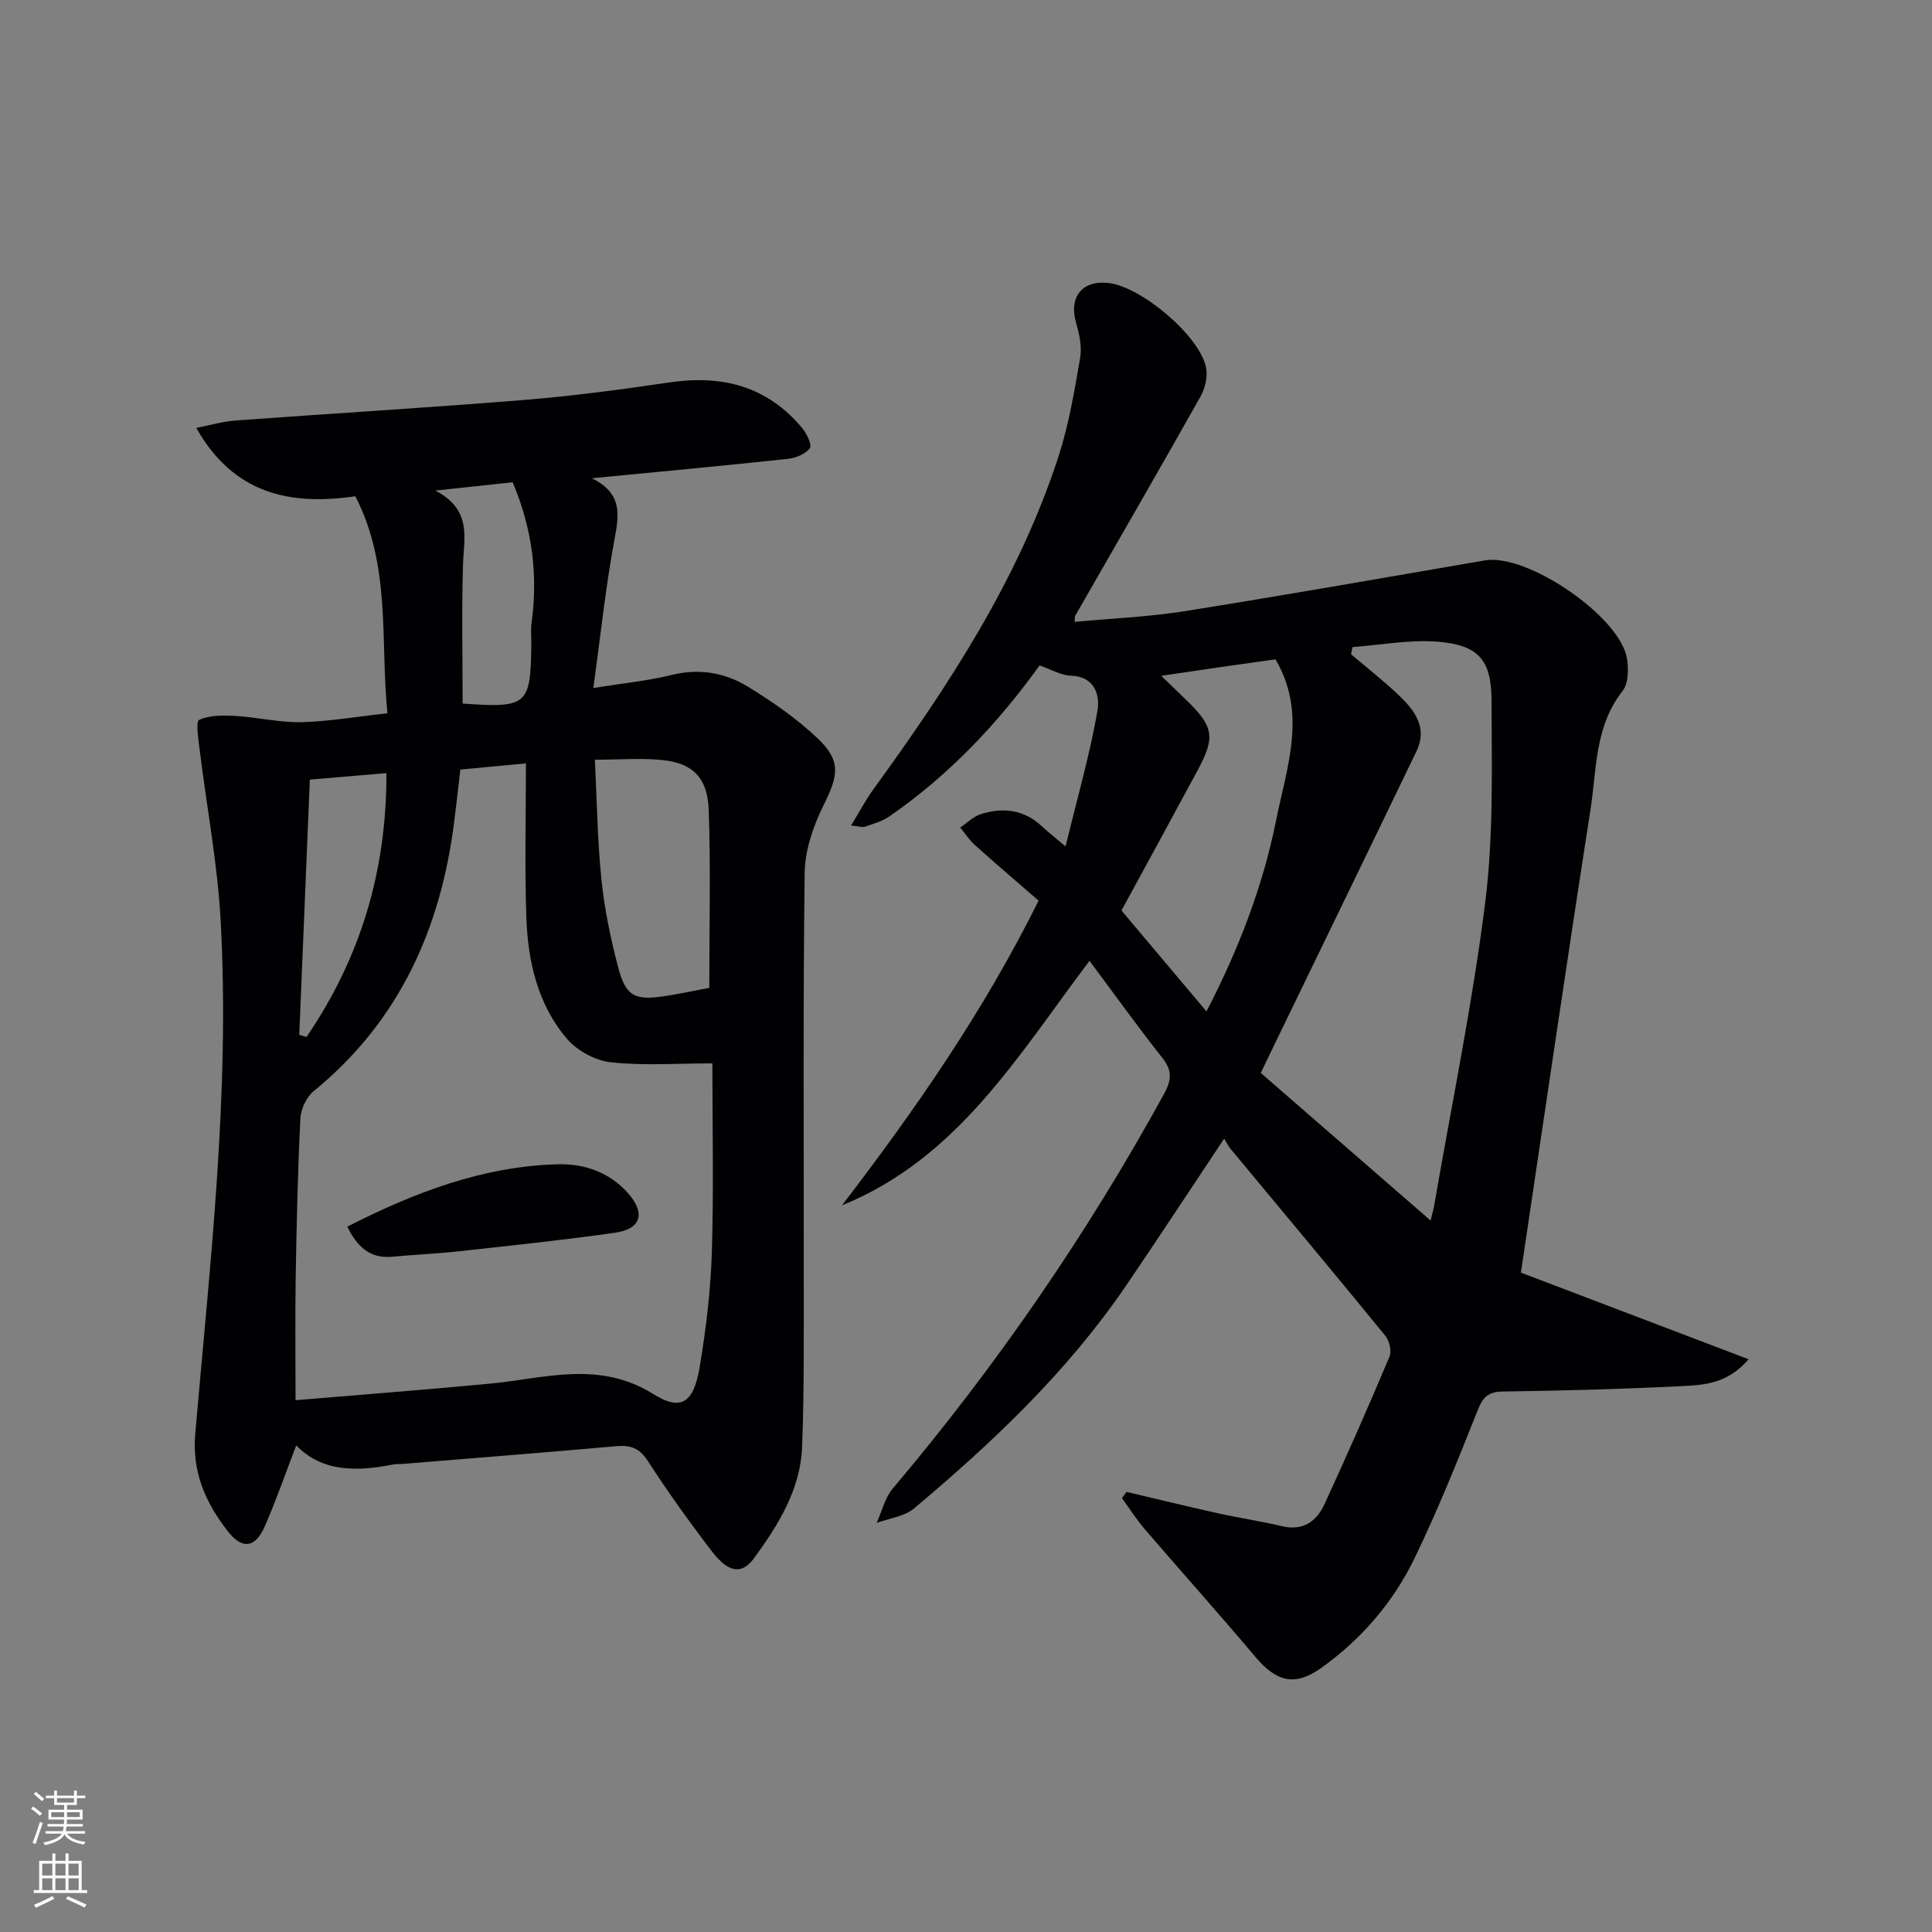 <svg enable-background="new 0 0 400 400" viewBox="0 0 400 400" xmlns="http://www.w3.org/2000/svg"><rect x="0" y="0" width="400" height="400" fill="#808080" stroke="none"/><g fill="#010103"><path d="m225.57 198.93c-14.79 19.58-27.24 40.87-51.24 50.62 15.14-19.78 29.27-40.06 40.7-63.08-4.29-3.73-8.8-7.58-13.22-11.54-1.15-1.03-2.01-2.39-3-3.6 1.43-.96 2.73-2.31 4.31-2.79 4.54-1.41 8.86-.95 12.54 2.49 1.2 1.12 2.5 2.14 4.95 4.21 2.42-9.92 5-18.91 6.61-28.08.52-2.97-.37-7.09-5.48-7.26-2.04-.06-4.05-1.28-6.51-2.13-8.68 12.09-18.83 22.78-31.12 31.28-1.47 1.01-3.31 1.51-5.03 2.11-.53.19-1.23-.09-2.87-.25 1.75-2.86 3.01-5.29 4.6-7.47 15.57-21.46 30.1-43.52 38.36-69 2.14-6.6 3.29-13.54 4.47-20.4.4-2.32-.21-4.95-.87-7.29-1.51-5.33 1.35-8.85 6.88-8.14 6.73.86 18.57 10.82 20.02 17.34.42 1.88-.12 4.37-1.09 6.1-8.55 15.2-17.29 30.29-25.96 45.42-.14.25-.07.62-.12 1.28 7.61-.71 15.22-1.02 22.68-2.2 20.79-3.31 41.52-6.96 62.27-10.53 8.7-1.5 27.99 11.61 29.4 20.34.35 2.17.3 5.16-.92 6.71-5.8 7.35-5.34 16.27-6.65 24.66-4.91 31.47-9.5 62.98-14.39 95.75 14.75 5.62 30.56 11.63 47.14 17.94-4.43 5.15-9.36 5.34-13.96 5.57-12.29.61-24.61.94-36.92 1.11-3.05.04-4.12 1.15-5.21 3.88-4.11 10.33-8.25 20.68-13.09 30.67-4.4 9.08-10.97 16.7-19.22 22.62-5.5 3.95-9.32 2.98-13.7-2.21-7.5-8.9-15.27-17.56-22.86-26.39-1.75-2.03-3.2-4.32-4.78-6.5.31-.43.63-.86.94-1.29 6.35 1.49 12.68 3.04 19.04 4.45 4.37.97 8.8 1.61 13.15 2.65 4.37 1.04 7.16-.99 8.81-4.57 4.65-10.1 9.13-20.27 13.45-30.52.48-1.14-.01-3.29-.85-4.32-10.63-13.01-21.41-25.89-32.14-38.81-.41-.5-.69-1.11-1.24-2.02-7.05 10.57-13.58 20.55-20.29 30.41-12.11 17.77-27.56 32.43-43.92 46.16-2 1.68-5.13 2.03-7.73 2.99 1.08-2.39 1.69-5.17 3.31-7.1 21.45-25.37 40.19-52.59 56.18-81.71 1.58-2.88 1.73-4.84-.35-7.47-5.14-6.5-9.97-13.24-15.08-20.09zm70.62 53.77c.46-1.94.64-2.51.74-3.1 3.61-20.91 7.93-41.74 10.57-62.77 1.73-13.76 1.34-27.83 1.31-41.76-.02-8.56-2.78-11.55-11.26-12.22-5.78-.45-11.69.69-17.53 1.12-.1.49-.2.99-.3 1.48 3.35 2.86 6.84 5.58 10.02 8.62 3.22 3.08 5.84 6.66 3.54 11.44-9.81 20.36-19.7 40.69-29.55 61.02-.79 1.63-1.57 3.26-2.7 5.61 11.5 9.98 22.97 19.96 35.16 30.56zm-46.4-43.3c6.69-12.94 11.66-25.86 14.41-39.55 2.22-11.04 6.47-22.18-.13-33.34-3.59.51-7.5 1.05-11.4 1.61-3.81.55-7.63 1.12-12.24 1.8 2.26 2.19 3.79 3.67 5.32 5.15 5.51 5.37 5.9 7.54 2.24 14.35-5.18 9.63-10.43 19.22-15.8 29.09 5.72 6.8 11.46 13.61 17.6 20.89z"/><path d="m80.21 147.68c-1.51-15.15.81-30.48-6.64-44.93-13.54 1.97-25.23-.49-32.93-14.16 3.1-.6 5.6-1.35 8.15-1.53 19.89-1.46 39.8-2.64 59.67-4.25 10.09-.82 20.15-2.16 30.17-3.64 10.84-1.6 20.17.77 27.38 9.37.98 1.16 2.16 3.55 1.66 4.24-.87 1.22-2.91 2.04-4.54 2.22-13.16 1.41-26.34 2.64-40.6 4.02 6.3 3.08 5.68 7.41 4.72 12.52-1.85 9.87-2.89 19.9-4.4 30.9 6.21-1 11.3-1.48 16.22-2.7 5.74-1.42 11.05-.46 15.81 2.45 5.07 3.1 10.06 6.57 14.36 10.64 4.94 4.66 4.35 7.69 1.32 13.78-2.15 4.32-3.9 9.37-3.96 14.11-.36 27.82-.15 55.64-.19 83.46-.02 11.79.11 23.58-.34 35.35-.33 8.79-4.89 16.13-9.91 23.02-2.55 3.51-5.32 3.13-8.75-1.34-4.66-6.07-9.13-12.3-13.28-18.73-1.74-2.7-3.61-3.32-6.55-3.06-14.73 1.31-29.48 2.46-44.22 3.67-.66.05-1.35-.01-1.99.12-7.41 1.45-14.58 1.65-20.04-3.95-2.23 5.8-4.15 11.36-6.5 16.73-1.99 4.55-4.71 4.89-7.76.93-4.53-5.89-7.34-12.13-6.64-20.16 3.06-35.29 7.19-70.58 5.26-106.09-.65-11.88-2.91-23.67-4.36-35.51-.26-2.11-.84-5.79-.1-6.12 2.21-.99 5.02-.96 7.57-.81 4.53.27 9.04 1.38 13.54 1.29 5.64-.13 11.24-1.12 17.87-1.84zm15.1 11.65c-.42 3.61-.8 7.05-1.23 10.48-2.76 22.29-11.32 41.54-29.11 56.08-1.51 1.23-2.68 3.72-2.78 5.68-.54 10.96-.79 21.94-.97 32.92-.14 8.26-.03 16.51-.03 25.41 13.81-1.17 27.04-2.18 40.24-3.43 11.37-1.08 22.53-4.89 33.82 2.15 5.91 3.68 8.39 1.7 9.62-5.65 1.31-7.83 2.26-15.8 2.51-23.73.4-12.92.11-25.87.11-39.08-7.1 0-14.1.51-20.98-.22-3.22-.34-7-2.38-9.12-4.86-6.06-7.09-8.09-15.99-8.41-25.08-.37-10.6-.09-21.21-.09-31.95-4.55.43-8.83.84-13.58 1.28zm51.54 45.2c0-12.68.31-24.79-.12-36.88-.23-6.59-3.3-9.61-9.42-10.27-4.39-.48-8.88-.09-14.15-.09.43 8.45.53 16.72 1.37 24.91.62 6.05 1.9 12.09 3.43 17.99 1.58 6.07 3.43 7 9.71 6.04 3.26-.5 6.48-1.2 9.18-1.7zm-40.71-104.68c-4.81.52-9.63 1.04-16 1.72 7.7 4.04 5.88 9.82 5.72 15.39-.29 9.57-.08 19.15-.08 28.7 13.41.96 14.09.36 14.22-12.24.02-1.5-.14-3.02.06-4.49 1.34-9.88.17-19.41-3.92-29.08zm-44.18 114.39c.5.15 1 .3 1.5.45 11.13-16.31 16.61-34.33 16.54-54.62-5.7.48-10.61.9-15.85 1.34-.73 17.78-1.46 35.31-2.19 52.83z"/><path d="m71.9 253.96c13.96-7.1 28.13-12.52 43.69-12.91 5.38-.13 10.52 1.63 14.35 5.89 3.76 4.18 2.87 7.51-2.64 8.29-10.68 1.52-21.42 2.64-32.15 3.82-4.62.51-9.28.7-13.91 1.14-4.72.44-7.3-2.12-9.34-6.23z"/></g><path d="m6.44 374.46.42-.45c.65.47 1.27.95 1.85 1.44l-.45.49c-.65-.56-1.25-1.06-1.82-1.48m.93 7.33-.63-.26c.55-1.36 1.05-2.8 1.53-4.33.19.1.38.19.59.27-.47 1.29-.96 2.73-1.49 4.32m-.38-10.38.44-.42c.43.34 1.01.82 1.74 1.44l-.49.49c-.53-.51-1.09-1.01-1.69-1.51m2.5.35h1.72v-1.04h.59v1.04h3.52v-1.04h.59v1.04h1.75v.53h-1.75v1.42h-2.03v.97h3.22v2.03h-3.24c0 .35-.01.66-.03.93h3.32v.53h-3.37c-.03.27-.08.58-.15.94h3.96v.53h-3.71c.67.92 1.93 1.48 3.79 1.68-.13.24-.23.44-.29.59-2.13-.38-3.48-1.08-4.04-2.12-.43.97-1.77 1.72-4.03 2.23-.09-.19-.2-.37-.33-.55 2.1-.42 3.37-1.03 3.81-1.83h-3.36v-.53h3.58c.08-.29.13-.61.16-.94h-3.33v-.53h3.39c.02-.27.04-.58.04-.93h-3.23v-2.03h3.25v-.97h-2.07v-1.42h-1.73zm1.12 3.44v1h2.65c.01-.3.02-.44.01-.4v-.25-.35zm1.19-2h3.52v-.91h-3.52zm4.71 2h-2.63v.59c0 .15-.01.28-.01.4h2.64z" fill="#fbfcfa"/><path d="m13.56 383.74h.63v1.52h2.72v6.07h1.13v.6h-11.06v-.6h1.13v-6.07h2.73v-1.52h.63v1.52h2.1v-1.52zm-2.69 8.83.38.56c-1.24.63-2.53 1.25-3.85 1.85-.1-.21-.21-.42-.34-.63 1.37-.55 2.63-1.15 3.81-1.78m-2.13-4.27h2.1v-2.45h-2.1zm0 3.04h2.1v-2.46h-2.1zm2.72-3.04h2.1v-2.45h-2.1zm0 3.04h2.1v-2.46h-2.1zm6.07 3.6c-1.41-.71-2.7-1.3-3.86-1.78l.35-.56c1.45.62 2.75 1.19 3.88 1.72zm-1.25-9.09h-2.1v2.45h2.1zm-2.09 5.49h2.1v-2.46h-2.1z" fill="#fbfcfa"/></svg>